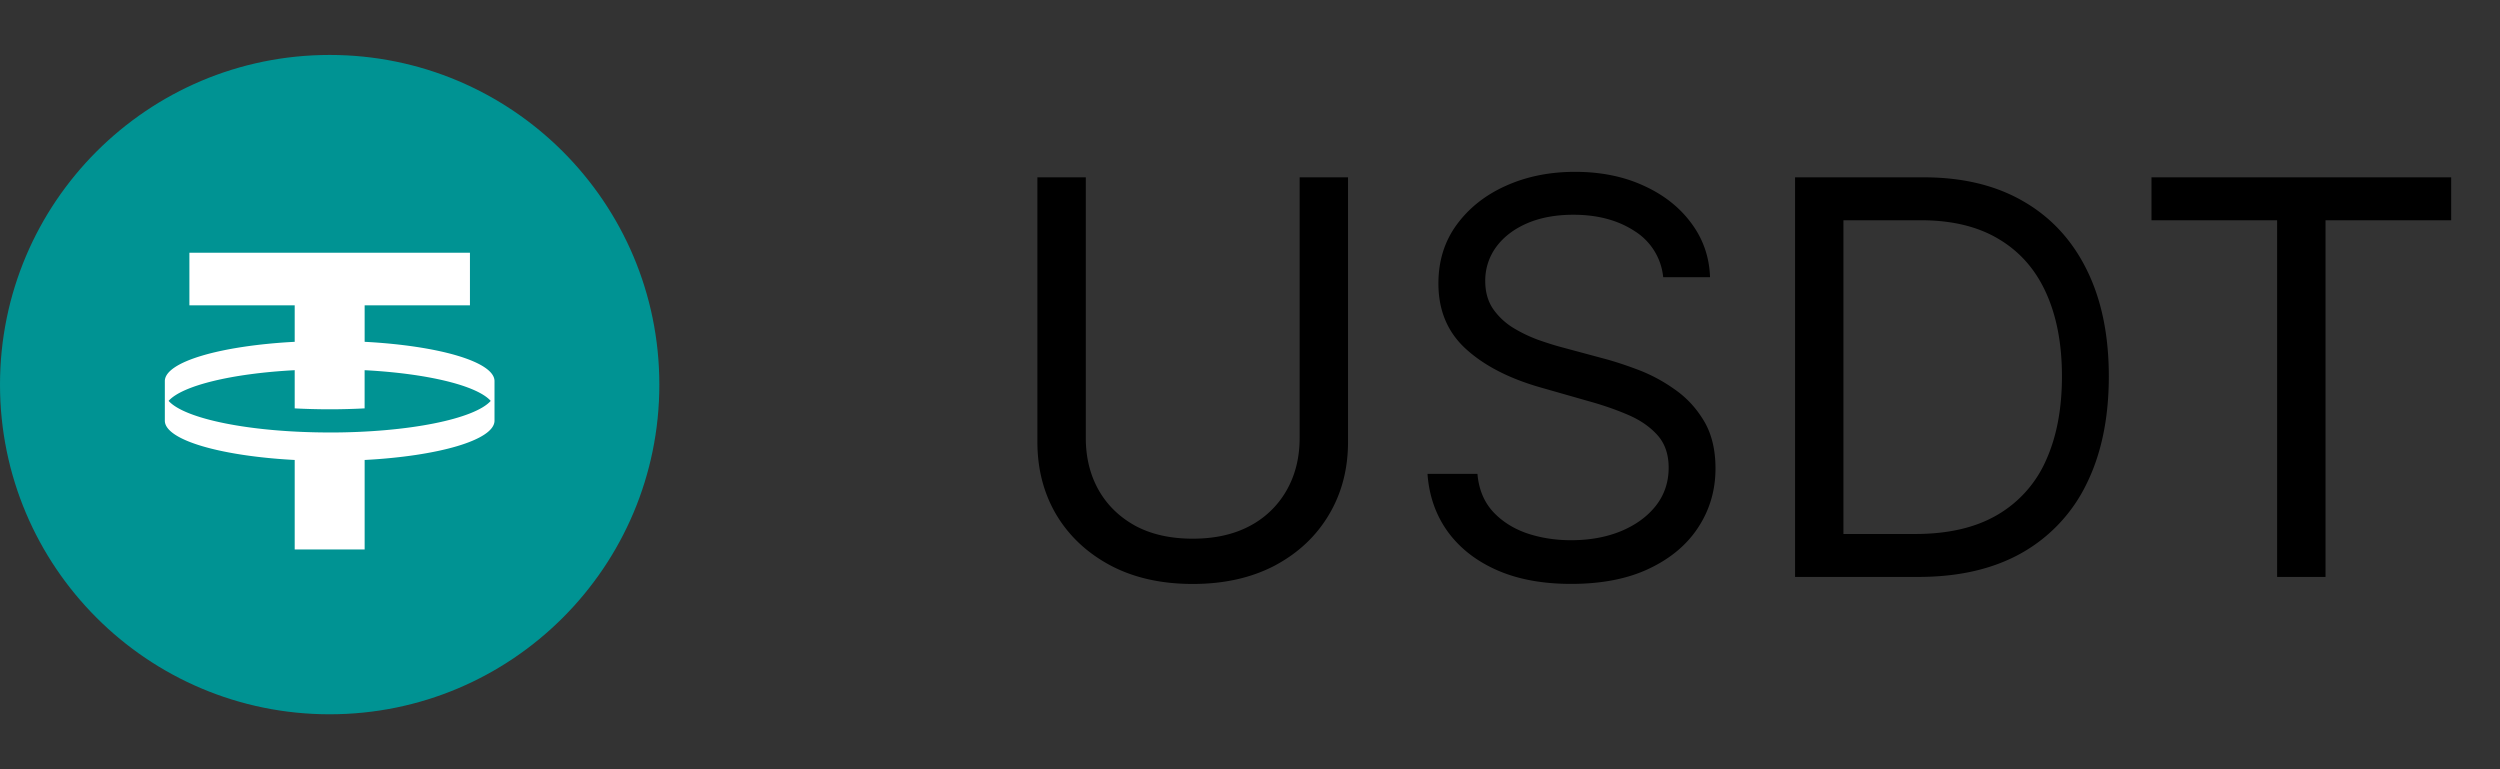 <svg width="91" height="28" fill="none" xmlns="http://www.w3.org/2000/svg"><rect width="100%" height="100%" fill="#333333" stroke="none"/><g clip-path="url(#a)"><path d="M12 26c6.628 0 12-5.372 12-12S18.628 2 12 2 0 7.372 0 14s5.372 12 12 12Z" fill="#009393"/><path fill-rule="evenodd" clip-rule="evenodd" d="M17.106 9.2v1.915h-3.833v1.327c2.692.142 4.712.724 4.727 1.422v1.456c-.015.698-2.035 1.281-4.727 1.423V20h-2.546v-3.257C8.035 16.6 6.015 16.019 6 15.32v-1.456c.015-.698 2.035-1.28 4.727-1.422v-1.327H6.894V9.2h10.212ZM12 15.743c2.873 0 5.275-.493 5.862-1.15-.498-.559-2.3-.998-4.59-1.118v1.39a24.249 24.249 0 0 1-2.545 0v-1.39c-2.288.12-4.091.56-4.59 1.117.588.658 2.99 1.15 5.863 1.15Z" fill="#fff"/></g><path d="M47.307 6.455h1.761v9.63c0 .994-.234 1.882-.703 2.664-.464.776-1.12 1.39-1.967 1.84-.848.444-1.842.667-2.983.667s-2.136-.223-2.983-.668c-.848-.45-1.506-1.063-1.975-1.84-.464-.78-.696-1.669-.696-2.663v-9.63h1.762v9.488c0 .71.156 1.342.468 1.897.313.549.758.982 1.336 1.3.582.312 1.278.468 2.088.468s1.505-.156 2.088-.469a3.301 3.301 0 0 0 1.335-1.3c.313-.553.469-1.186.469-1.896V6.455ZM60.54 10.09a2.23 2.23 0 0 0-1.037-1.676c-.606-.398-1.35-.597-2.23-.597-.644 0-1.207.104-1.69.313-.478.208-.852.494-1.122.86a2.06 2.06 0 0 0-.398 1.242c0 .388.092.722.277 1.001.19.275.43.505.724.69.294.18.602.328.924.447.322.113.617.206.887.277l1.478.398c.378.099.8.236 1.264.411a5.84 5.84 0 0 1 1.342.718c.431.298.786.681 1.066 1.15.279.469.419 1.044.419 1.726 0 .786-.206 1.496-.618 2.13-.408.635-1.004 1.14-1.79 1.514-.781.374-1.73.56-2.848.56-1.042 0-1.944-.167-2.706-.504-.758-.336-1.354-.805-1.79-1.406-.43-.601-.675-1.3-.731-2.095h1.818c.047.55.232 1.004.554 1.364.326.355.738.62 1.236.795.501.17 1.041.256 1.619.256.672 0 1.276-.11 1.81-.327.536-.223.96-.53 1.272-.923.313-.398.469-.862.469-1.392 0-.483-.135-.876-.405-1.18-.27-.302-.625-.549-1.065-.738-.44-.19-.916-.355-1.428-.497l-1.79-.511c-1.136-.327-2.035-.793-2.698-1.4-.663-.606-.995-1.399-.995-2.379 0-.814.22-1.524.66-2.13.446-.611 1.042-1.085 1.79-1.421.753-.34 1.594-.511 2.522-.511.937 0 1.77.168 2.5.504.73.331 1.307.786 1.733 1.364.43.577.658 1.233.682 1.967H60.54ZM69.828 21H65.34V6.455h4.688c1.411 0 2.618.29 3.622.873 1.004.578 1.773 1.409 2.308 2.493.535 1.08.803 2.372.803 3.878 0 1.515-.27 2.82-.81 3.913a5.77 5.77 0 0 1-2.358 2.514c-1.032.583-2.287.874-3.764.874Zm-2.727-1.563h2.614c1.202 0 2.199-.232 2.99-.696a4.288 4.288 0 0 0 1.768-1.981c.388-.857.582-1.877.582-3.061 0-1.174-.191-2.185-.575-3.033-.383-.852-.956-1.505-1.719-1.96-.762-.46-1.711-.689-2.848-.689h-2.812v11.42Zm11.213-11.42V6.455h10.909v1.562h-4.574V21h-1.762V8.017h-4.573Z" fill="#000"/><defs><clipPath id="a"><path fill="#fff" transform="translate(0 2)" d="M0 0h24v24H0z"/></clipPath></defs></svg>